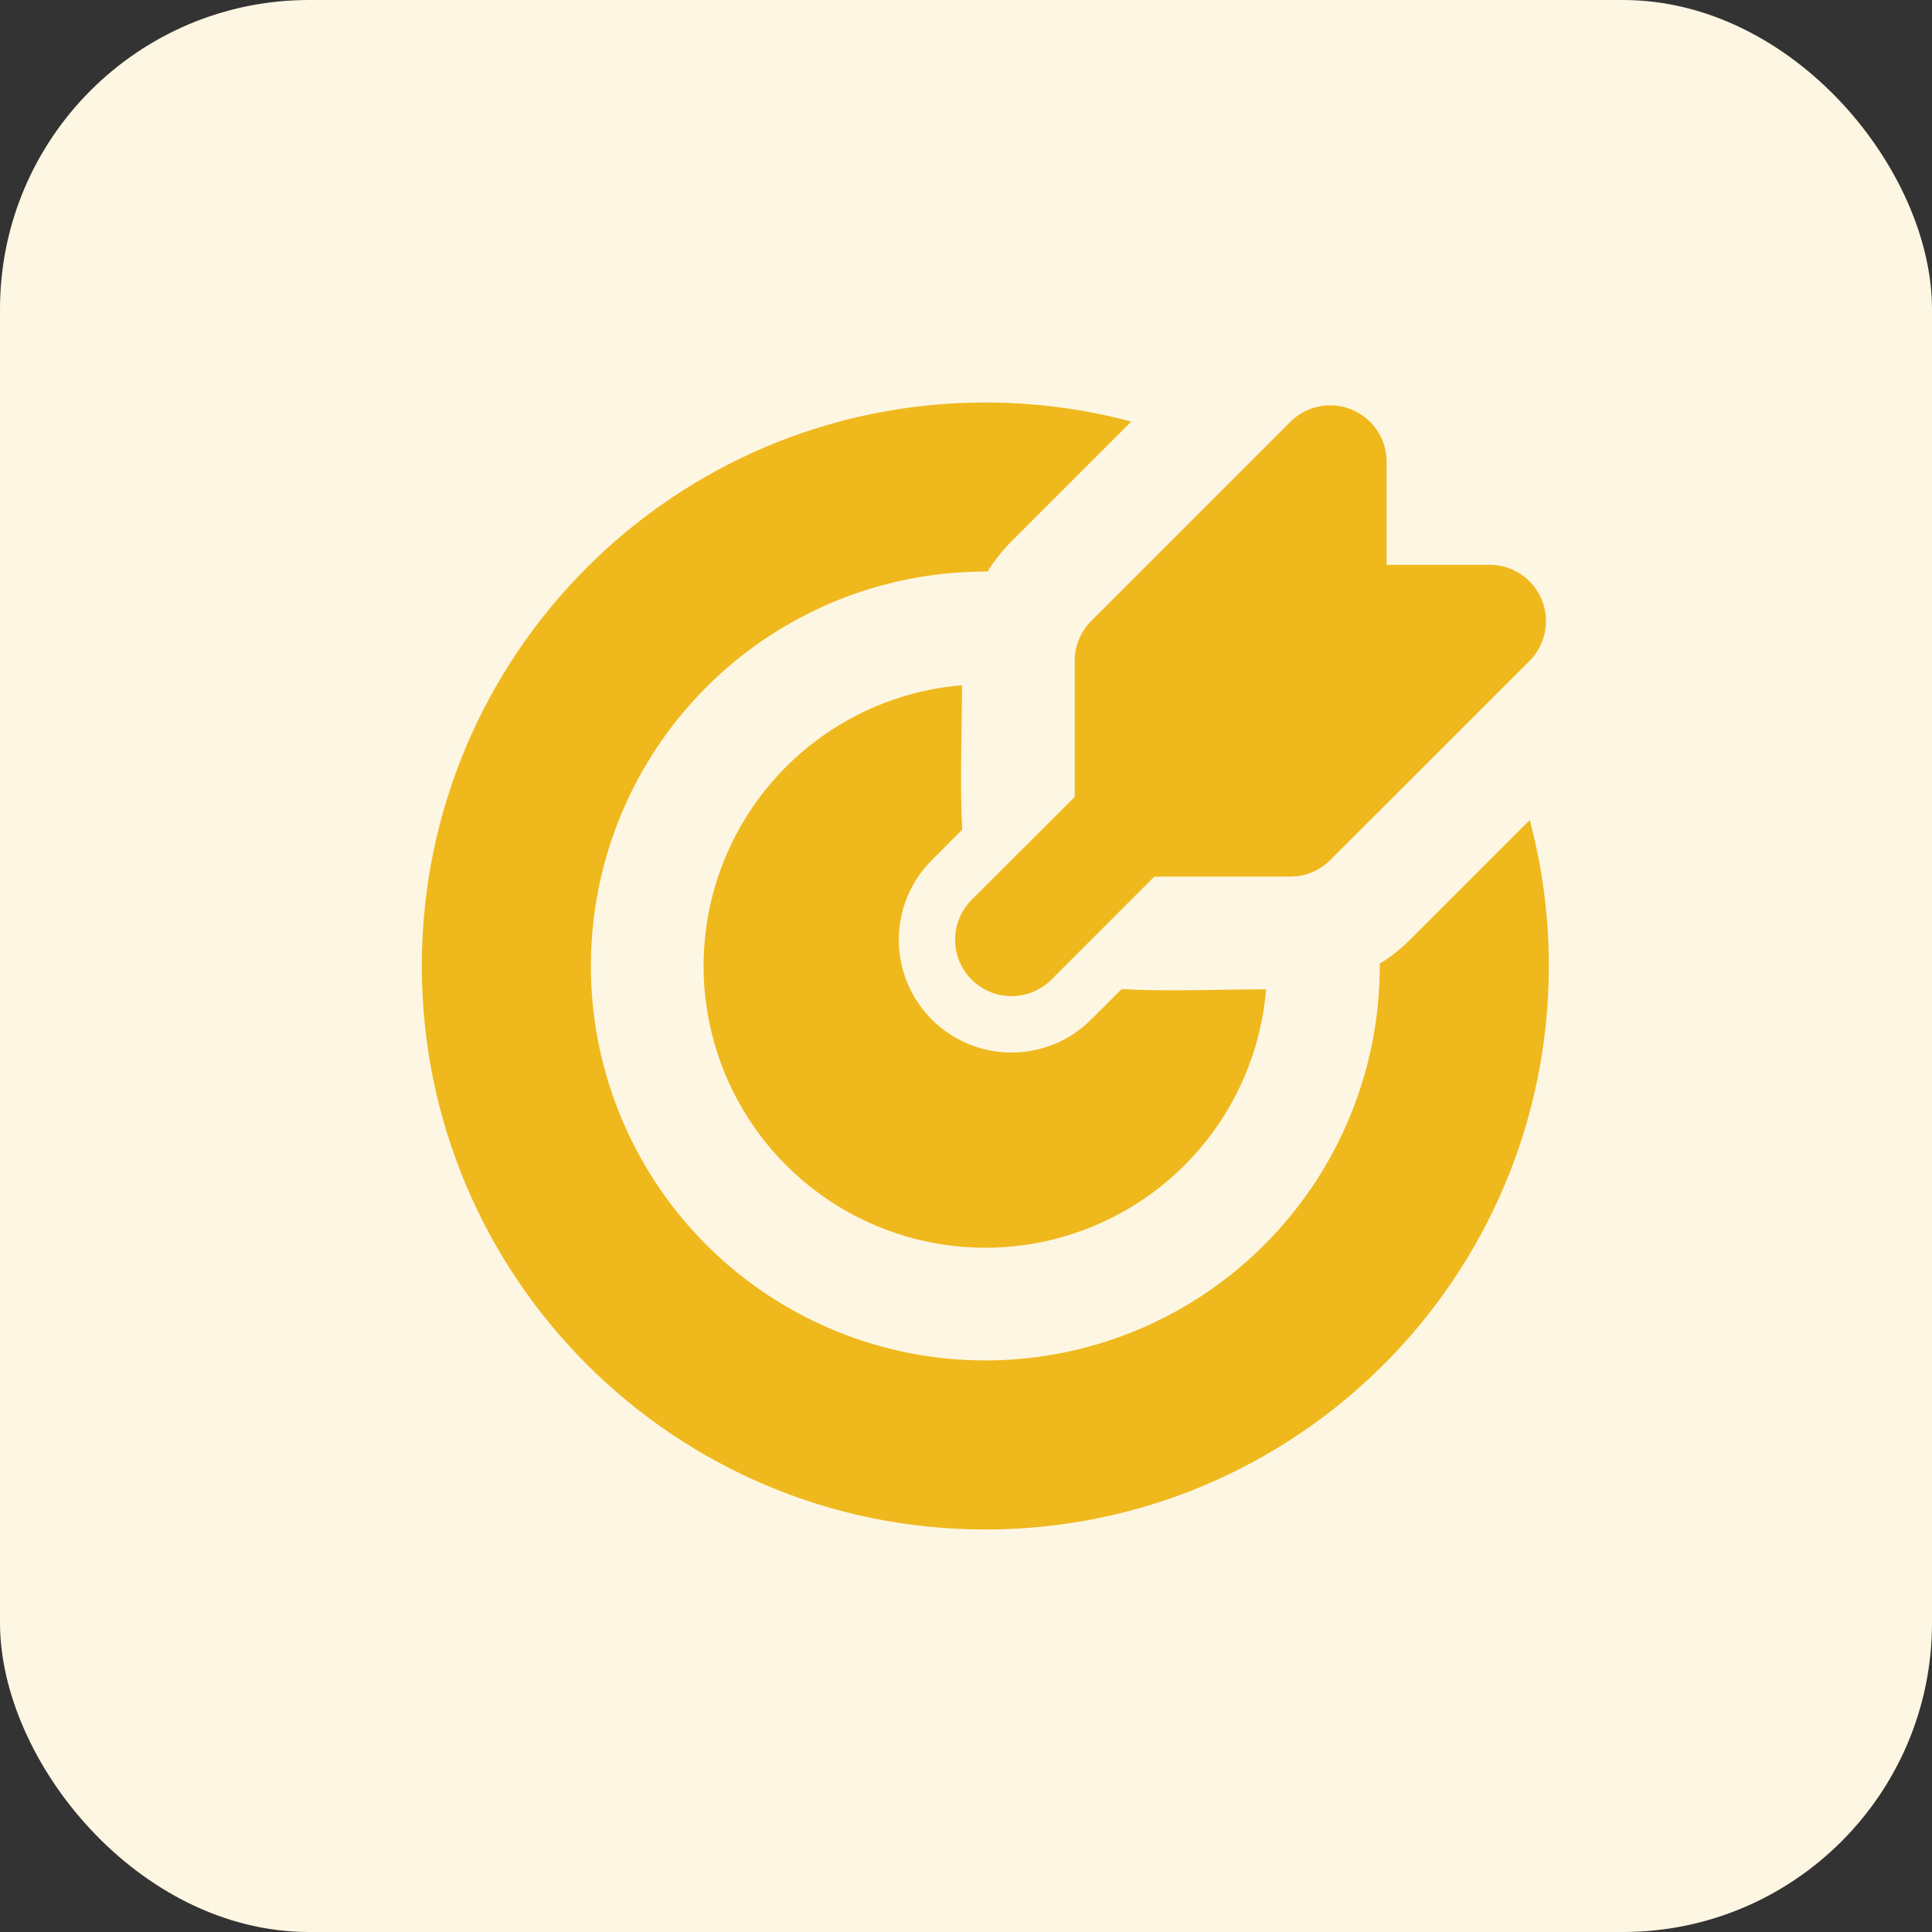 <svg width="50" height="50" viewBox="0 0 50 50" fill="none" xmlns="http://www.w3.org/2000/svg">
<rect x="0" y="0" width="50" height="50" fill="#333333" stroke="none"/>
<rect width="50" height="50" rx="8" fill="#FDF6E2"/>
<path d="M25.5 10.417C26.807 10.417 28.073 10.589 29.277 10.911L26.177 14.01C25.942 14.246 25.734 14.508 25.558 14.792H25.5C23.481 14.792 21.507 15.39 19.829 16.512C18.15 17.634 16.841 19.228 16.069 21.093C15.296 22.959 15.094 25.011 15.488 26.991C15.882 28.972 16.854 30.791 18.282 32.218C19.709 33.646 21.528 34.618 23.509 35.012C25.489 35.406 27.541 35.204 29.407 34.431C31.272 33.659 32.866 32.35 33.988 30.671C35.11 28.993 35.708 27.019 35.708 25V24.942C35.988 24.767 36.251 24.561 36.489 24.322L39.589 21.223C39.911 22.427 40.083 23.693 40.083 25C40.083 33.054 33.554 39.583 25.5 39.583C17.446 39.583 10.917 33.054 10.917 25C10.917 16.946 17.446 10.417 25.5 10.417ZM24.896 17.733C24.896 18.974 24.835 20.233 24.902 21.472L24.115 22.26C23.844 22.531 23.629 22.852 23.482 23.206C23.336 23.56 23.26 23.939 23.26 24.323C23.26 24.706 23.336 25.085 23.482 25.439C23.629 25.793 23.844 26.114 24.115 26.385C24.386 26.656 24.707 26.871 25.061 27.018C25.415 27.164 25.794 27.24 26.177 27.24C26.561 27.24 26.94 27.164 27.294 27.018C27.648 26.871 27.969 26.656 28.24 26.385L29.028 25.598C30.267 25.665 31.524 25.604 32.767 25.604C32.652 26.99 32.143 28.314 31.3 29.42C30.457 30.526 29.315 31.368 28.009 31.846C26.703 32.325 25.288 32.42 23.93 32.12C22.572 31.821 21.328 31.139 20.344 30.156C19.361 29.172 18.679 27.928 18.38 26.57C18.08 25.212 18.175 23.797 18.654 22.491C19.132 21.185 19.974 20.044 21.08 19.201C22.186 18.357 23.51 17.848 24.896 17.733ZM34.985 10.602C35.251 10.712 35.479 10.899 35.639 11.139C35.799 11.378 35.885 11.66 35.885 11.948V14.617H38.552C38.841 14.617 39.123 14.702 39.362 14.863C39.602 15.023 39.789 15.251 39.899 15.517C40.01 15.783 40.038 16.077 39.982 16.359C39.926 16.642 39.787 16.902 39.583 17.106L34.425 22.258C34.152 22.532 33.781 22.686 33.394 22.686H29.875L27.209 25.353C26.936 25.627 26.564 25.78 26.177 25.78C25.791 25.78 25.419 25.627 25.146 25.353C24.872 25.079 24.718 24.708 24.718 24.321C24.718 23.934 24.872 23.563 25.146 23.289L27.813 20.625V17.105C27.813 16.913 27.851 16.723 27.924 16.546C27.997 16.369 28.105 16.208 28.24 16.072L33.395 10.917C33.599 10.713 33.859 10.574 34.142 10.518C34.425 10.461 34.718 10.49 34.985 10.6" fill="#EFB81D"/>
</svg>
